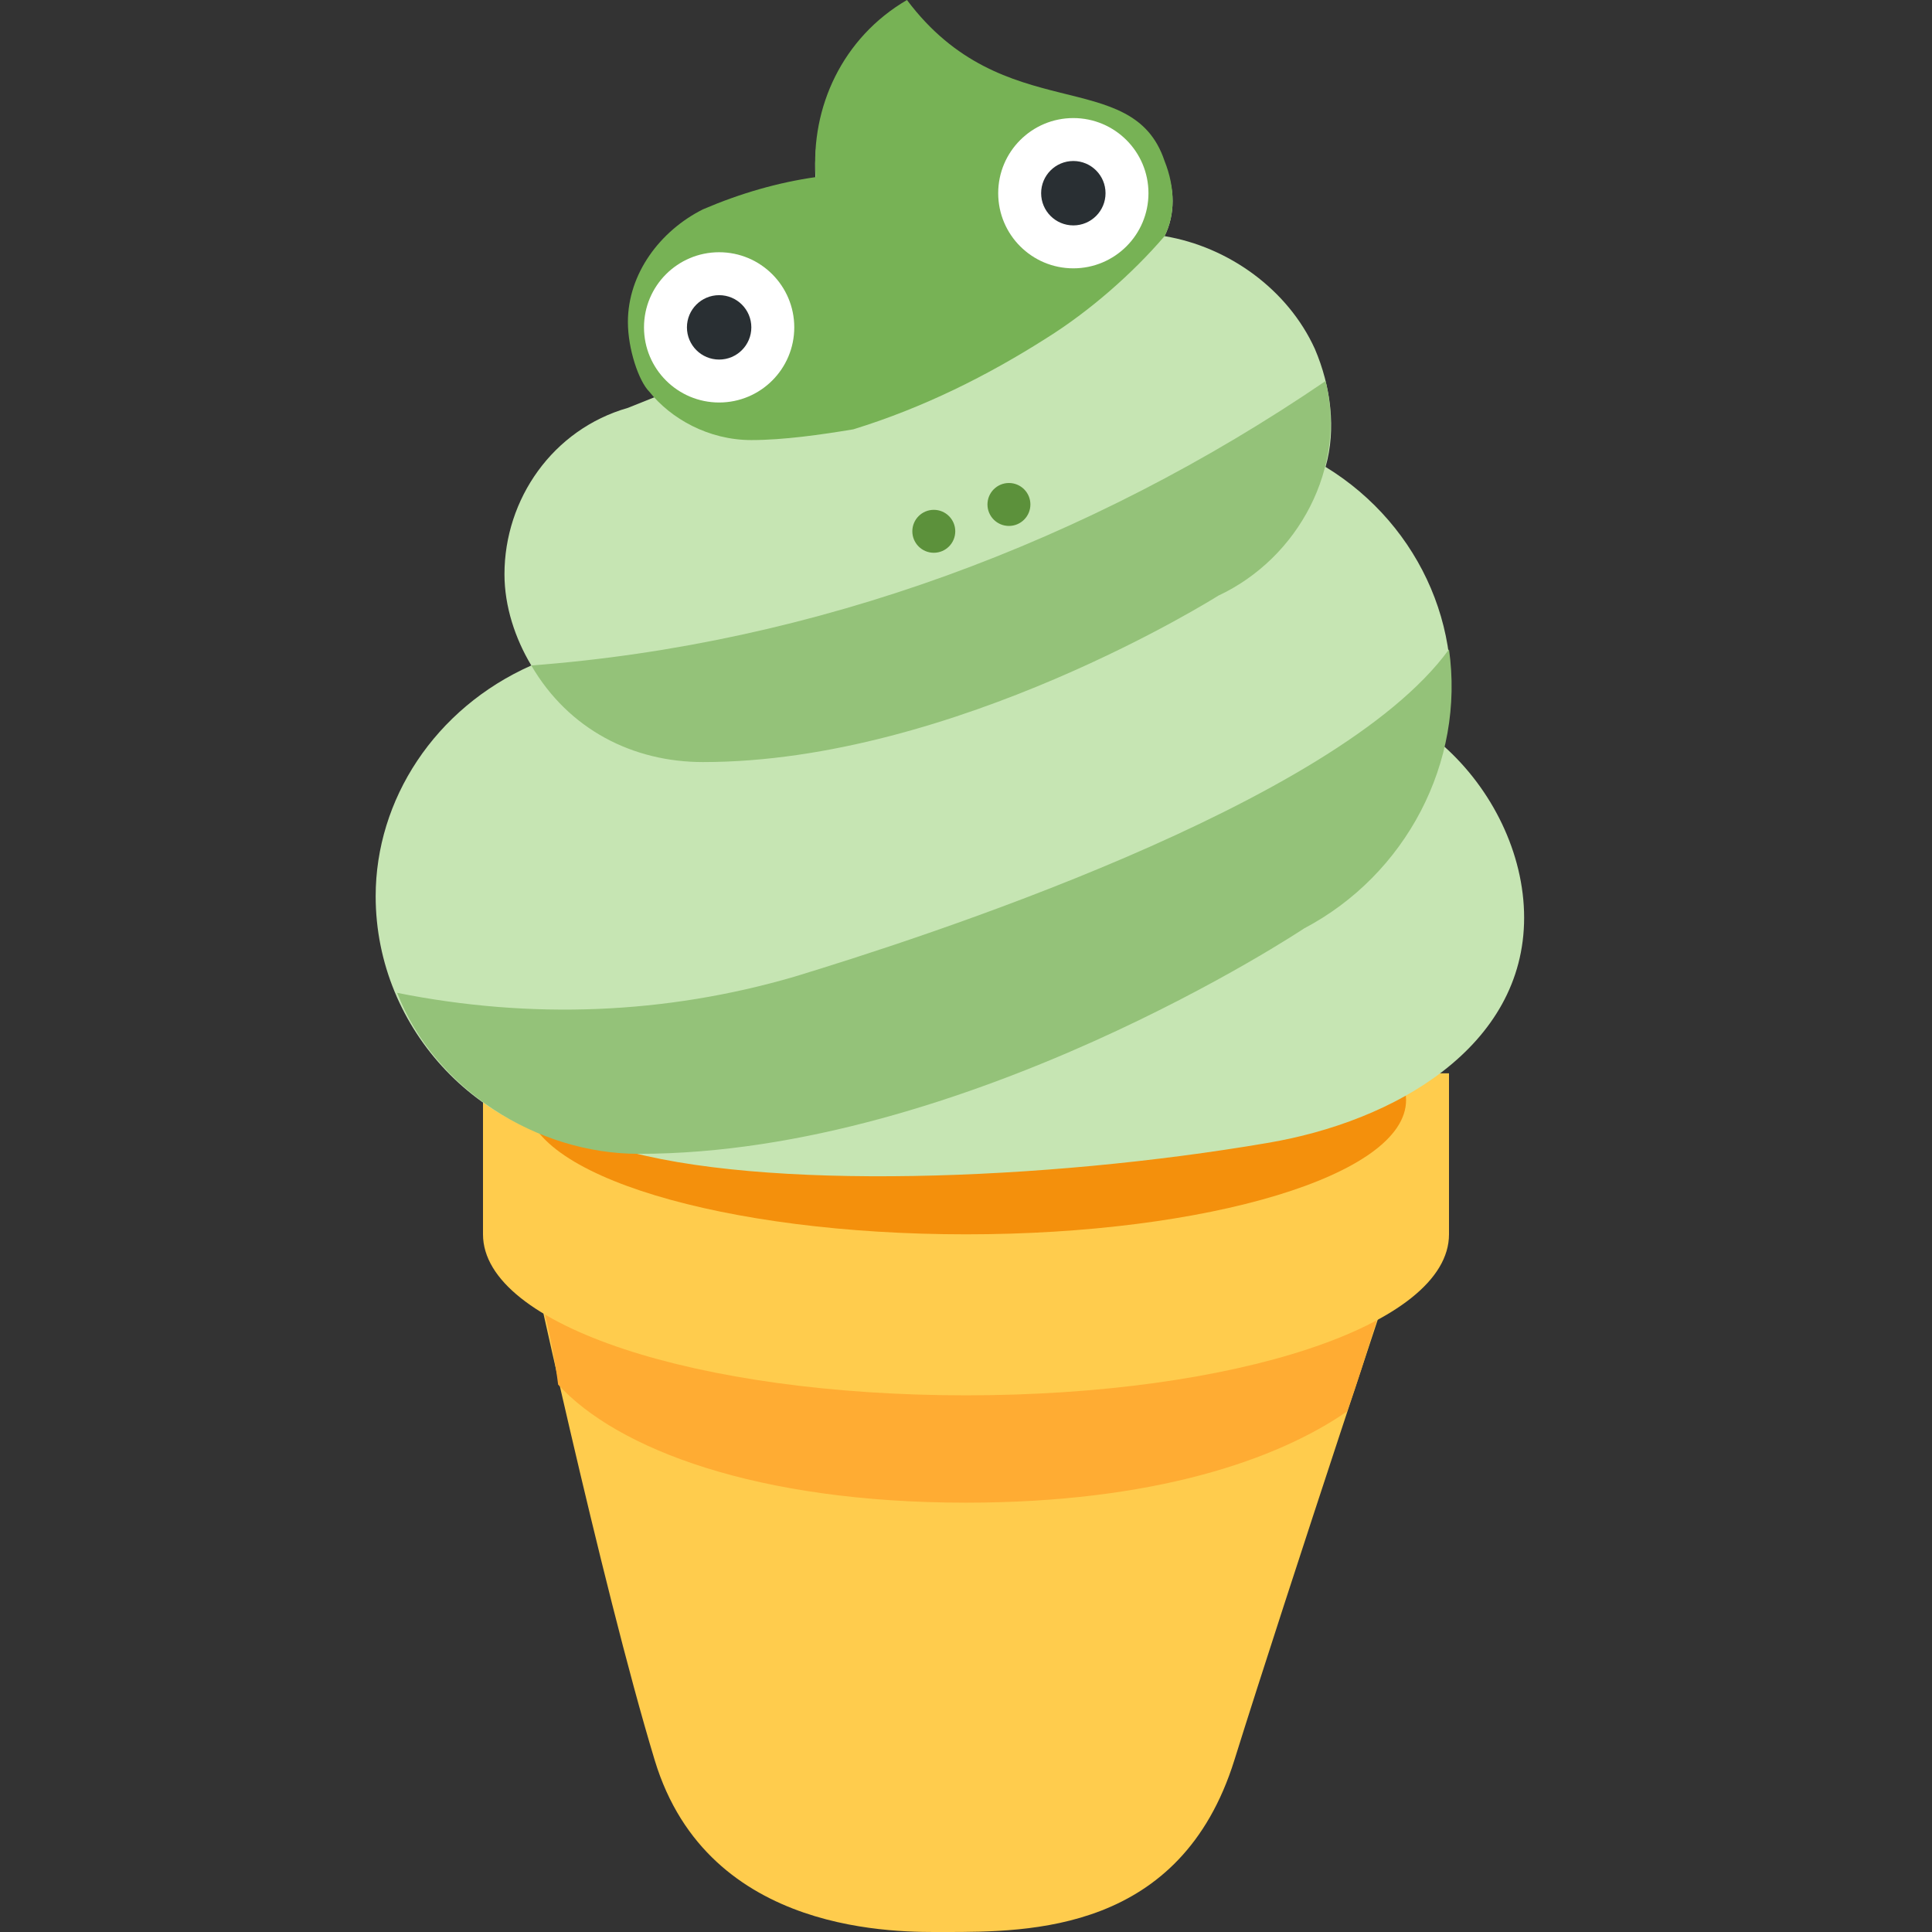 <?xml version="1.0" encoding="utf-8"?>
<!-- Generator: Adobe Illustrator 26.0.1, SVG Export Plug-In . SVG Version: 6.00 Build 0)  -->
<svg version="1.1" id="Ebene_1" xmlns="http://www.w3.org/2000/svg" xmlns:xlink="http://www.w3.org/1999/xlink" x="0px" y="0px"
	 viewBox="0 0 36 36" style="enable-background:new 0 0 36 36;" xml:space="preserve">
<rect x="0" y="0" width="36" height="36" fill="#333333" stroke="none"/>
<style type="text/css">
	.st0{fill:#FFCC4D;}
	.st1{fill:#FFAC33;}
	.st2{fill:#F4900C;}
	.st3{fill:#C6E5B3;}
	.st4{fill:#94C279;}
	.st5{fill:#77B255;}
	.st6{fill:#5C913B;}
	.st7{fill:#FFFFFF;}
	.st8{fill:#292F33;}
</style>
<g id="Ebene_2_1_">
	<g>
		<path class="st0" d="M17.2,23H9.8c0,0,1.4,6.5,2.4,9.8s4.6,3.2,5.4,3.2c1.6,0,4.4,0,5.4-3.2s3.2-9.8,3.2-9.8H17.2z"/>
		<path class="st1" d="M18,28c3.5,0,5.8-0.8,7.1-1.7c0.4-1.1,0.6-2,0.9-2.6c-0.2-0.3-0.4-0.5-0.7-0.7H10.7c-0.3,0.2-0.6,0.5-0.7,0.8
			c0.1,0.5,0.3,1.2,0.4,2C11.5,27,14.1,28,18,28z"/>
		<path class="st0" d="M9,20v3c0,1.7,4,3,9,3s9-1.3,9-3v-3H9z"/>
		<path class="st2" d="M26.2,20.5c0,1.4-3.7,2.5-8.2,2.5s-8.2-1.1-8.2-2.5S13.5,18,18,18S26.2,19.1,26.2,20.5z"/>
	</g>
	<path class="st3" d="M26.9,13.9c0.5-2-0.4-4.1-2.2-5.2c0.2-0.7,0.1-1.5-0.2-2.2c-0.5-1.1-1.6-1.9-2.8-2.1c0.2-0.4,0.2-0.9,0-1.3
		c-0.6-1.8-3-0.6-4.8-3c-1.2,0.7-1.8,2-1.7,3.3c-0.7,0.1-1.4,0.3-2.1,0.6l0,0c-1.1,0.5-1.7,1.8-1.2,2.9c0.1,0.2,0.2,0.3,0.3,0.5
		l-0.5,0.2l0,0C10.3,8,9.4,9.3,9.4,10.7c0,0.6,0.2,1.2,0.5,1.7C8.1,13.2,7,14.9,7,16.7c0,2.5,2,4.6,4.5,4.7c2.7,0.8,8,0.6,12.1-0.1
		c2.4-0.4,4.8-1.8,4.8-4.2C28.4,15.9,27.8,14.7,26.9,13.9z"/>
	<path class="st4" d="M14.8,18.2c-2.4,0.7-4.9,0.8-7.4,0.3c0.7,1.8,2.6,3,4.5,3c6.1,0,12.4-4.2,12.4-4.2c1.9-1,3-3.1,2.7-5.2
		C24.9,15,17.1,17.5,14.8,18.2z M13.1,14.2c4.7,0,9.6-3.1,9.6-3.1c1.5-0.7,2.4-2.4,2-4c-4.4,3-9.5,4.9-14.8,5.3
		C10.6,13.6,11.8,14.2,13.1,14.2L13.1,14.2z"/>
	<path class="st5" d="M11.7,6c0-0.9,0.6-1.7,1.4-2.1c0.7-0.3,1.4-0.5,2.1-0.6C15.1,2,15.7,0.7,16.9,0c1.8,2.4,4.2,1.2,4.8,3l0,0
		c0.2,0.5,0.2,1,0,1.4c-0.6,0.7-1.4,1.4-2.2,1.9C18.4,7,17.2,7.6,15.9,8c-0.6,0.1-1.3,0.2-1.9,0.2c-0.8,0-1.5-0.4-1.9-0.9
		C11.9,7.1,11.7,6.5,11.7,6z"/>
	<path class="st5" d="M11.7,6.4"/>
	<g>
		<circle class="st6" cx="17.4" cy="9.9" r="0.4"/>
		<circle class="st6" cx="18.8" cy="9.4" r="0.4"/>
		<circle class="st7" cx="13.4" cy="6.1" r="1.4"/>
		<circle class="st8" cx="13.4" cy="6.1" r="0.6"/>
		<circle class="st7" cx="20" cy="3.6" r="1.4"/>
		<circle class="st8" cx="20" cy="3.6" r="0.6"/>
	</g>
</g>
</svg>

